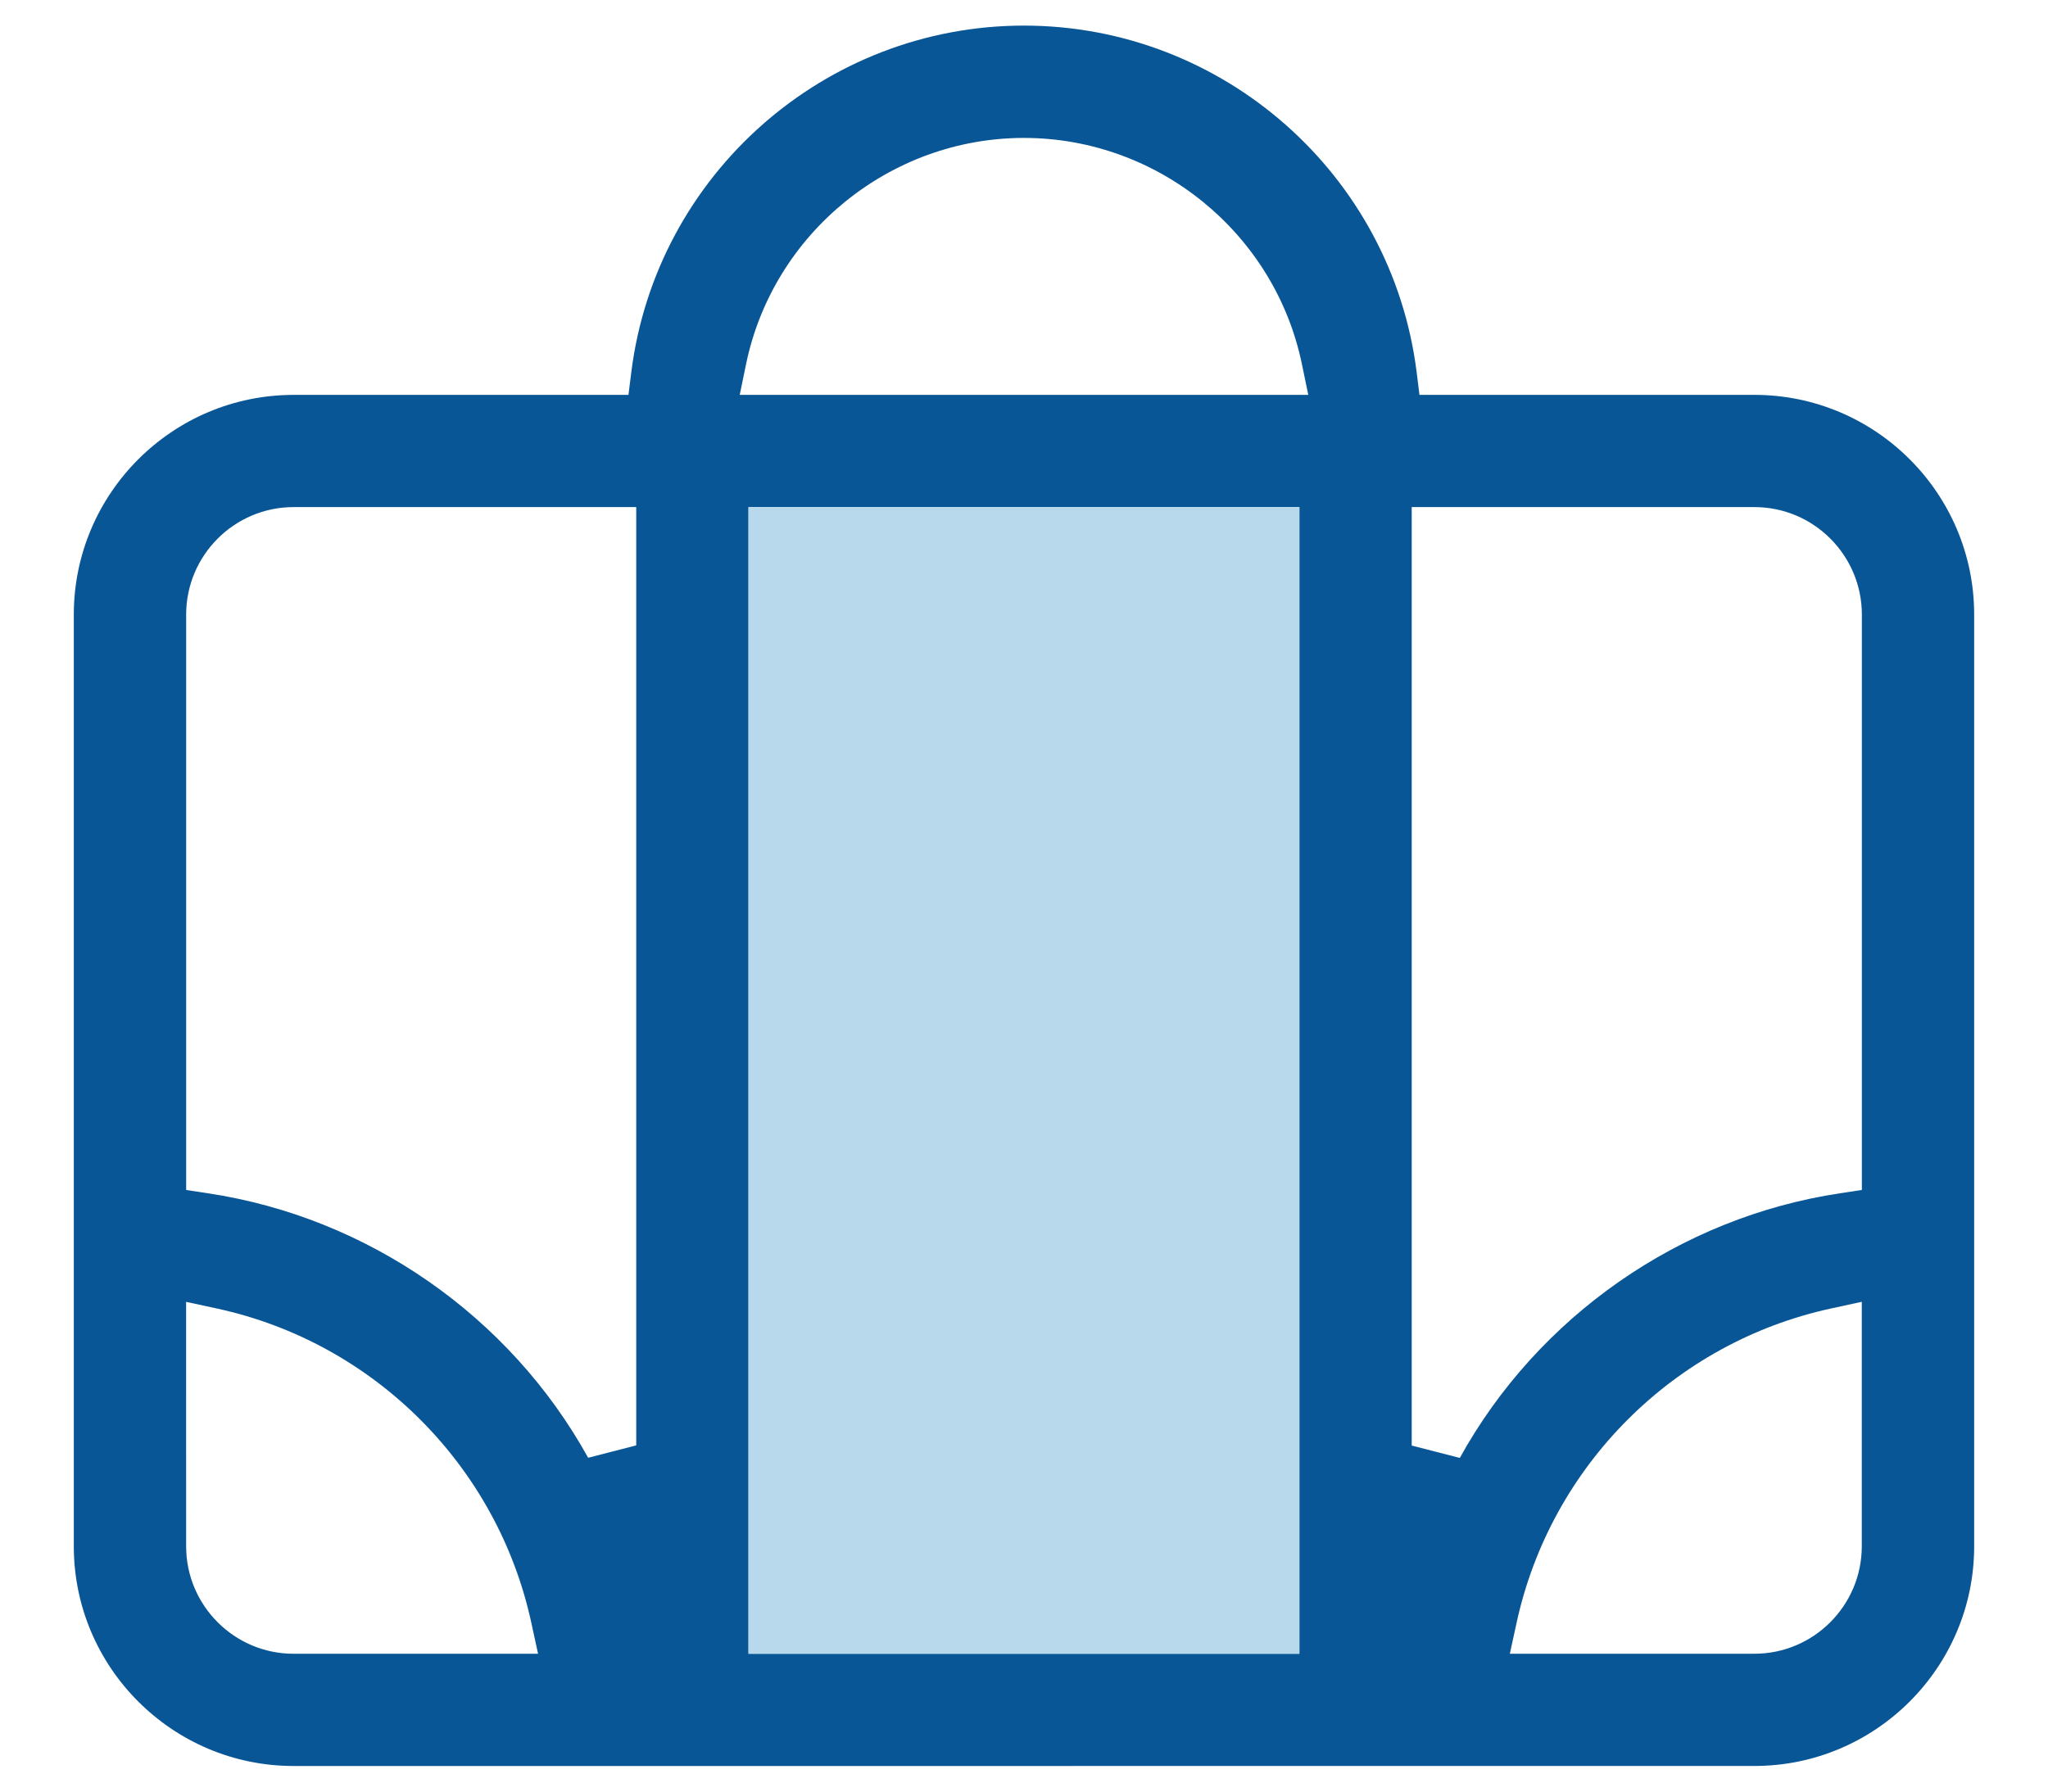 <?xml version="1.0" encoding="utf-8"?>
<!-- Generator: Adobe Illustrator 16.0.0, SVG Export Plug-In . SVG Version: 6.00 Build 0)  -->
<!DOCTYPE svg PUBLIC "-//W3C//DTD SVG 1.1//EN" "http://www.w3.org/Graphics/SVG/1.1/DTD/svg11.dtd">
<svg version="1.1" id="图层_1" xmlns="http://www.w3.org/2000/svg" xmlns:xlink="http://www.w3.org/1999/xlink" x="0px" y="0px"
	 width="80px" height="70px" viewBox="0 0 80 70" enable-background="new 0 0 80 70" xml:space="preserve">
<path fill="#095697" d="M11.469,69c-4.734,0-8.586-3.852-8.586-8.584V24.013c0-4.733,3.852-8.584,8.586-8.584h13.08l0.11-0.878
	C25.623,6.826,32.217,1,39.998,1s14.377,5.826,15.341,13.55l0.109,0.878h13.083c4.732,0,8.585,3.851,8.585,8.584v36.403
	c0,4.731-3.853,8.584-8.585,8.584L11.469,69L11.469,69z M71.512,51.127C65.391,52.46,60.574,57.275,59.243,63.4l-0.265,1.214h9.553
	c2.313,0,4.195-1.884,4.195-4.198v-9.553L71.512,51.127z M29.238,64.615h21.519V19.813H29.238V64.615z M7.271,60.417
	c0,2.313,1.883,4.198,4.197,4.198h9.55L20.754,63.4c-1.329-6.125-6.146-10.941-12.269-12.272L7.27,50.865L7.271,60.417L7.271,60.417
	z M55.145,56.48l1.879,0.483c3.057-5.534,8.607-9.401,14.851-10.34l0.854-0.13V24.013c0-2.316-1.883-4.2-4.195-4.2H55.145V56.48z
	 M11.469,19.813c-2.314,0-4.197,1.884-4.197,4.2v22.481l0.853,0.13c6.239,0.938,11.791,4.802,14.85,10.333l1.878-0.484v-36.66
	H11.469z M39.998,5.389c-5.23,0-9.795,3.716-10.854,8.835l-0.249,1.205h22.21l-0.25-1.205C49.795,9.104,45.229,5.389,39.998,5.389z"
	/>
<rect x="29.238" y="19.813" fill="#B8D9EC" width="21.519" height="44.802"/>
</svg>
